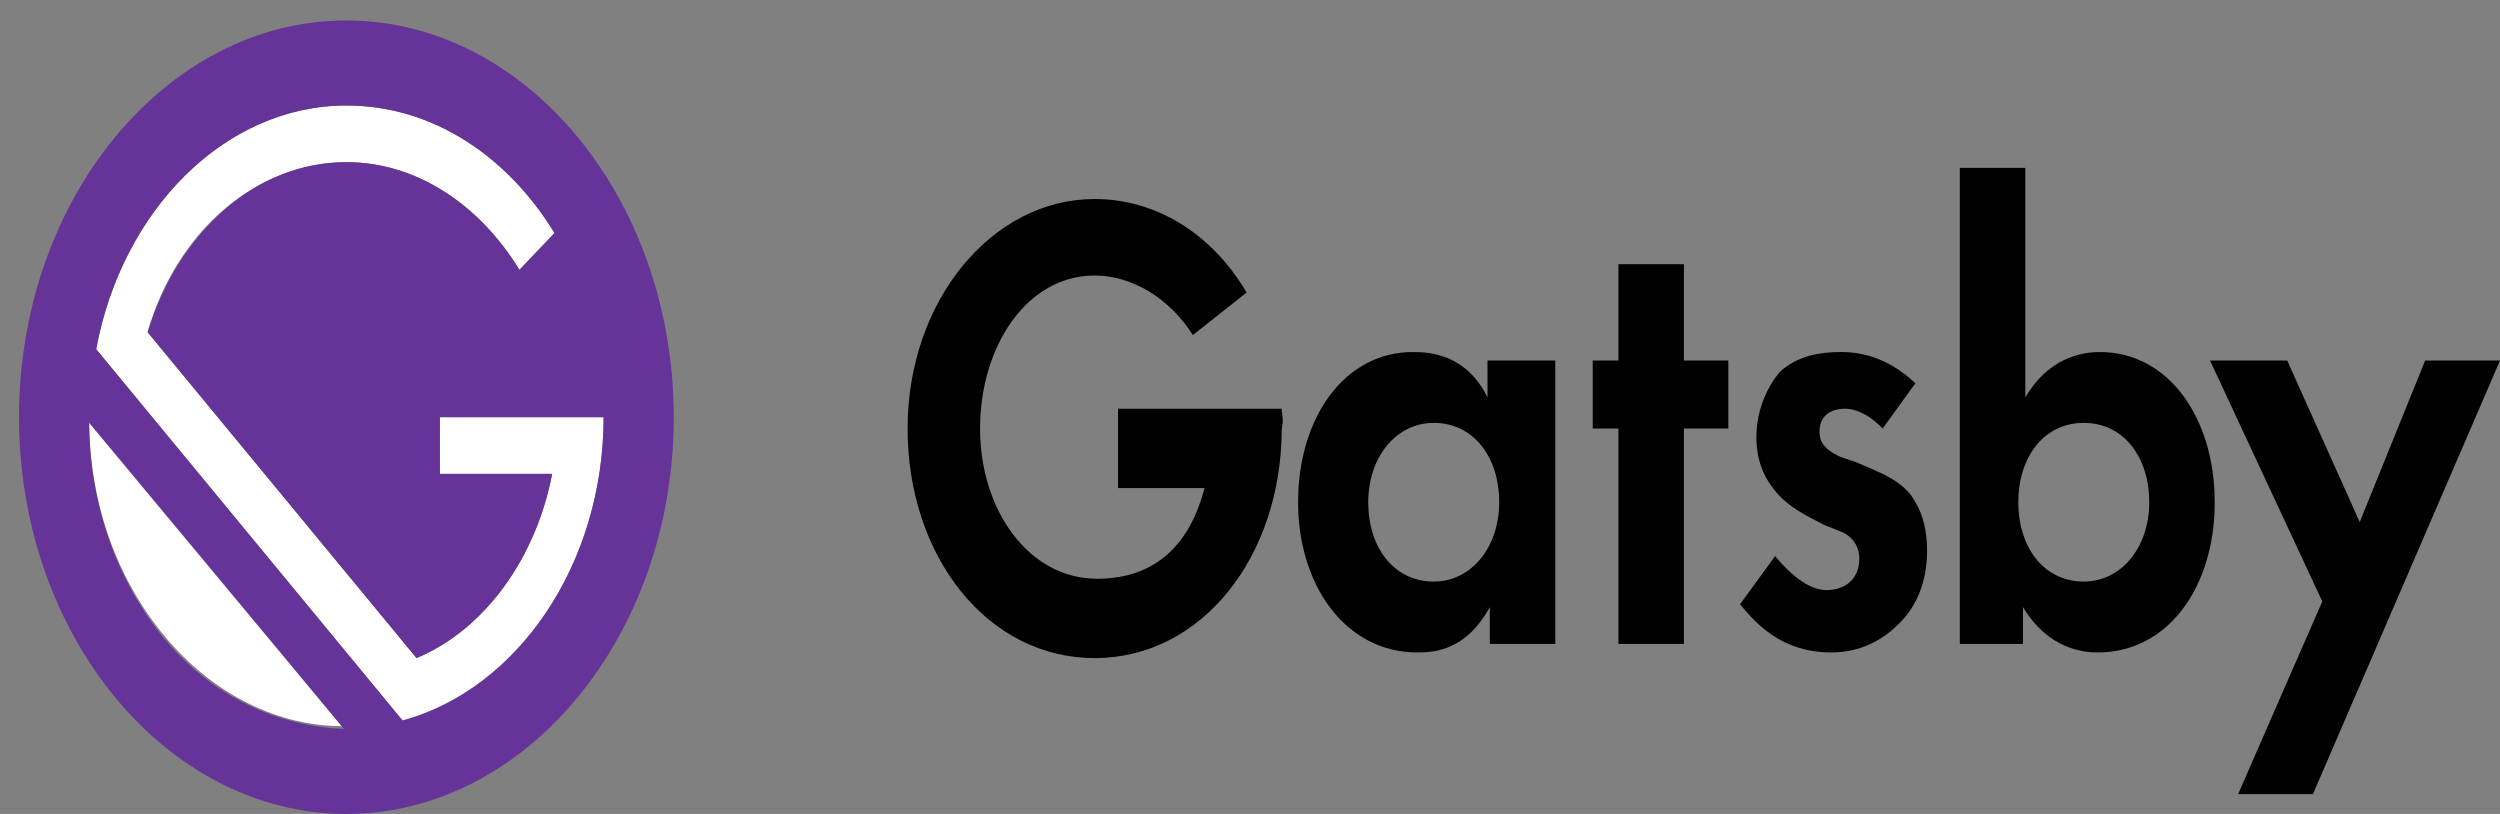 <svg width="86" height="28" viewBox="0 0 86 28" fill="none" xmlns="http://www.w3.org/2000/svg">
<rect x="0" y="0" width="86" height="28" fill="#808080" stroke="none"/>
<g id="gatsby">
<path id="path1089" d="M51.25 12.402H53.502V22.151H51.25V20.884C50.446 22.346 49.4 22.444 48.757 22.444C46.263 22.444 44.654 20.104 44.654 17.277C44.654 14.352 46.263 12.11 48.596 12.11C49.239 12.11 50.446 12.208 51.17 13.67V12.402H51.25ZM47.067 17.277C47.067 18.837 47.952 20.006 49.32 20.006C50.607 20.006 51.572 18.837 51.572 17.277C51.572 15.717 50.687 14.547 49.32 14.547C48.033 14.547 47.067 15.717 47.067 17.277ZM57.927 14.742V22.151H55.674V14.742H54.789V12.402H55.674V9.088H57.927V12.402H59.455V14.742H57.927ZM64.764 14.742C64.201 14.157 63.718 14.06 63.477 14.06C62.914 14.06 62.592 14.352 62.592 14.84C62.592 15.132 62.673 15.425 63.316 15.717L63.879 15.912C64.523 16.204 65.488 16.497 65.89 17.277C66.132 17.667 66.292 18.252 66.292 18.934C66.292 19.811 66.051 20.689 65.407 21.371C64.764 22.053 63.96 22.444 62.994 22.444C61.305 22.444 60.42 21.469 59.857 20.786L61.064 19.129C61.546 19.714 62.19 20.299 62.834 20.299C63.477 20.299 63.96 19.909 63.96 19.227C63.96 18.642 63.557 18.349 63.236 18.252L62.753 18.057C62.19 17.764 61.546 17.472 61.064 16.887C60.662 16.399 60.42 15.815 60.42 15.035C60.42 14.06 60.822 13.28 61.225 12.793C61.868 12.208 62.673 12.11 63.316 12.11C63.879 12.11 64.844 12.208 65.89 13.182L64.764 14.742ZM69.671 13.67C70.475 12.305 71.601 12.11 72.245 12.11C74.578 12.11 76.186 14.352 76.186 17.277C76.186 20.201 74.578 22.444 72.164 22.444C71.682 22.444 70.475 22.346 69.59 20.884V22.151H67.418V5.774H69.671V13.67ZM69.43 17.277C69.43 18.837 70.314 20.006 71.682 20.006C72.969 20.006 73.934 18.837 73.934 17.277C73.934 15.717 73.049 14.547 71.682 14.547C70.314 14.547 69.43 15.717 69.43 17.277ZM79.887 20.689L76.025 12.402H78.68L81.174 17.959L83.426 12.402H86L79.565 27.318H76.991L79.887 20.689ZM44.091 14.06H38.46V16.789H41.437C40.954 18.642 39.828 19.909 37.736 19.909C35.404 19.909 33.714 17.569 33.714 14.742C33.714 11.915 35.323 9.478 37.656 9.478C38.943 9.478 40.23 10.258 41.034 11.525L42.884 10.063C41.678 8.016 39.747 6.846 37.656 6.846C34.117 6.846 31.221 10.355 31.221 14.742C31.221 19.129 33.956 22.638 37.656 22.638C41.356 22.638 44.091 19.129 44.091 14.742C44.172 14.45 44.091 14.255 44.091 14.06V14.06Z" fill="black"/>
<g id="gatsby_2">
<path id="path1091" d="M20.764 14.352H15.133V16.302H18.994C18.431 19.226 16.661 21.663 14.329 22.638L5.078 11.427C6.043 8.015 8.778 5.578 11.915 5.578C14.329 5.578 16.5 7.041 17.868 9.283L19.075 8.015C17.466 5.383 14.892 3.629 11.915 3.629C7.733 3.629 4.193 7.235 3.308 12.012L13.927 24.88C17.788 23.71 20.764 19.421 20.764 14.352ZM3.067 14.449C3.067 17.179 3.952 19.811 5.641 21.858C7.33 23.905 9.583 24.978 11.755 24.978L3.067 14.449Z" fill="white"/>
<path id="path1093" d="M11.916 0.704C5.722 0.704 0.654 6.846 0.654 14.352C0.654 21.858 5.722 28 11.916 28C18.109 28 23.177 21.858 23.177 14.352C23.177 6.846 18.109 0.704 11.916 0.704ZM5.641 21.956C3.952 19.909 3.067 17.179 3.067 14.547L11.835 25.076C9.583 24.978 7.331 24.003 5.641 21.956ZM13.846 24.783L3.309 12.012C4.193 7.236 7.733 3.629 11.916 3.629C14.892 3.629 17.466 5.383 19.075 8.016L17.868 9.283C16.501 7.041 14.329 5.578 11.916 5.578C8.778 5.578 6.124 8.016 5.078 11.428L14.329 22.638C16.662 21.663 18.431 19.226 18.994 16.302H15.133V14.352H20.764C20.764 19.421 17.788 23.711 13.846 24.783Z" fill="#663399"/>
</g>
</g>
</svg>

